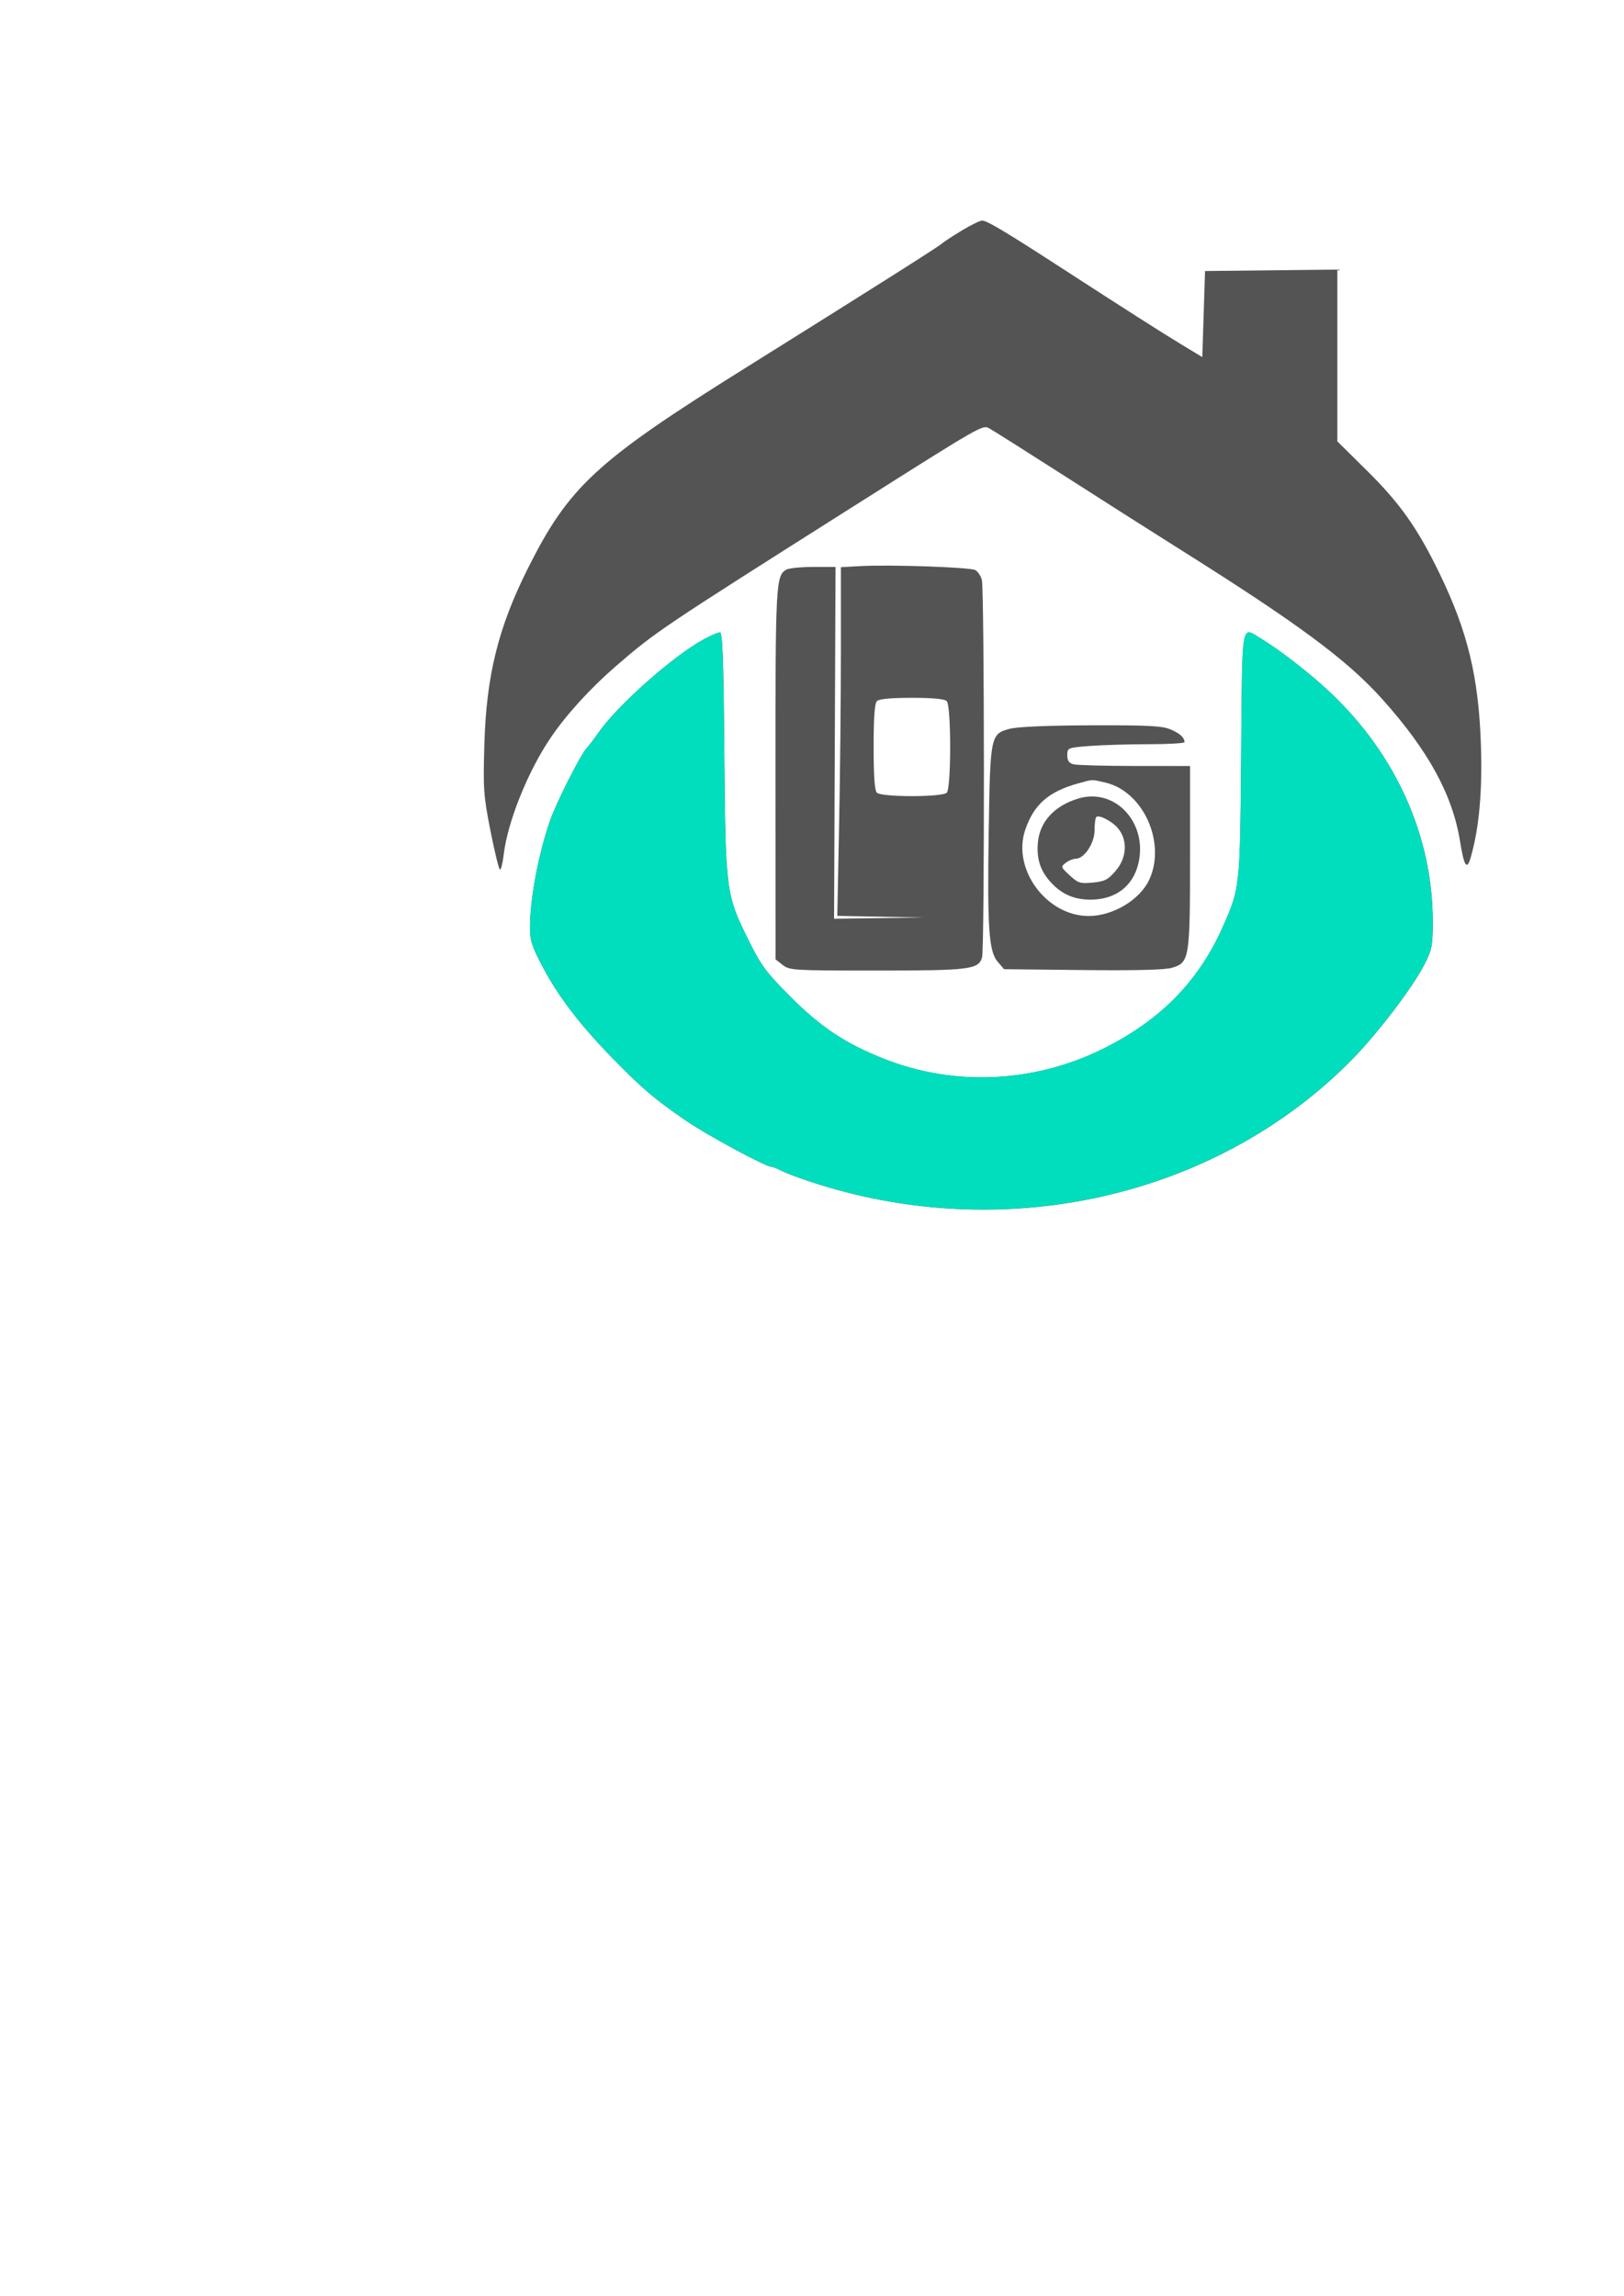 <?xml version="1.0" encoding="UTF-8" standalone="no"?>
<!DOCTYPE svg PUBLIC "-//W3C//DTD SVG 1.1//EN" "http://www.w3.org/Graphics/SVG/1.1/DTD/svg11.dtd">
<svg width="100%" height="100%" viewBox="0 0 2481 3508" version="1.1" xmlns="http://www.w3.org/2000/svg" xmlns:xlink="http://www.w3.org/1999/xlink" xml:space="preserve" xmlns:serif="http://www.serif.com/" style="fill-rule:evenodd;clip-rule:evenodd;stroke-linejoin:round;stroke-miterlimit:2;">
    <g transform="matrix(4.167,0,0,4.167,509.59,116.167)">
        <path d="M136.076,206.35C124.752,212.407 103.982,230.807 96.964,241C95.639,242.925 93.822,245.3 92.926,246.279C90.427,249.008 81.472,266.768 79.199,273.5C74.949,286.09 72.057,301.661 72.02,312.154C72.003,316.964 72.687,319.11 76.602,326.532C82.388,337.501 90.272,347.829 102.188,360.049C113.138,371.278 117.492,374.986 129.173,383.032C136.916,388.364 158.479,399.99 160.655,400.006C161.12,400.01 162.682,400.629 164.127,401.383C165.572,402.137 170.297,403.932 174.627,405.371C245.106,428.8 322.852,411.485 372.806,361.232C382.403,351.578 395.706,334.156 400.022,325.59C402.709,320.258 403,318.744 402.997,310.09C402.986,278.968 389.653,249.037 365.659,226.272C358.235,219.228 347.181,210.618 339.882,206.193C332.695,201.836 333.171,198.989 332.757,248.75C332.348,297.882 332.355,297.817 325.771,312.5C316.868,332.355 302.755,346.568 281.661,356.921C256.598,369.222 227.419,370.498 201.905,360.409C187.605,354.754 178.747,348.879 167.459,337.562C158.599,328.68 156.804,326.259 152.205,316.997C143.829,300.129 143.704,299.167 143.266,248.25C142.977,214.538 142.598,204 141.678,204C141.013,204 138.492,205.057 136.076,206.35ZM193.25,179.695L186,180.088L186,210.881C186,227.817 185.702,256.585 185.339,274.811L184.678,307.948L200.589,308.251L216.5,308.555L200,308.777L183.5,309L183.764,244.5L184.029,180L175.949,180C171.505,180 167.045,180.441 166.039,180.979C162.144,183.064 161.981,186.105 162.014,256.12L162.046,323.891L164.658,325.946C167.168,327.92 168.504,328 198.986,328C233.368,328 236.505,327.608 237.756,323.15C238.699,319.791 238.626,188.444 237.679,184.779C237.293,183.282 236.194,181.648 235.238,181.146C233.259,180.109 204.175,179.103 193.25,179.695ZM248.008,239.33C240.867,241.19 240.743,241.779 240.201,276.553C239.64,312.55 240.216,320.977 243.502,324.799L245.824,327.5L274.662,327.813C294.01,328.024 304.76,327.756 307.328,327C313.791,325.097 314,323.817 314,286.032L314,253L293.75,252.986C282.613,252.979 272.488,252.701 271.25,252.37C269.612,251.931 269,251.023 269,249.032C269,246.324 269.084,246.29 277.25,245.654C281.788,245.301 291.462,245.009 298.75,245.006C306.038,245.003 311.993,244.662 311.985,244.25C311.95,242.545 310.222,240.991 306.747,239.539C303.742,238.283 298.411,238.015 277.782,238.08C261.976,238.131 250.816,238.599 248.008,239.33ZM273,259.374C262.134,262.365 256.725,267.117 253.565,276.446C248.699,290.818 261.374,308 276.842,308C285.793,308 295.73,302.006 299.107,294.571C305.288,280.963 296.781,262.262 282.961,259.077C277.69,257.862 278.588,257.835 273,259.374ZM272.994,264.934C264.293,267.581 258.96,273.359 258.233,280.926C257.645,287.043 259.143,291.583 263.163,295.868C267.108,300.074 271.611,302 277.5,302C286.602,302 293.044,297.152 295.049,288.795C298.626,273.887 286.541,260.813 272.994,264.934ZM279.598,271.735C279.269,272.064 279,274.249 279,276.59C279,281.298 275.222,287 272.102,287C271.156,287 269.509,287.672 268.441,288.494C266.558,289.944 266.602,290.083 269.893,293.108C272.981,295.947 273.741,296.183 278.365,295.739C282.714,295.321 283.915,294.706 286.722,291.459C291.605,285.81 291.113,277.999 285.623,274C282.814,271.954 280.318,271.016 279.598,271.735ZM230.441,56.575C227.174,58.541 223.825,60.74 223,61.461C221.507,62.766 195.788,79.045 151,107.034C96.37,141.173 86.323,150.433 71.23,180.557C60.348,202.275 55.999,219.896 55.282,245.174C54.816,261.593 54.977,263.846 57.555,276.924C59.082,284.666 60.644,291 61.028,291C61.411,291 62.014,288.542 62.367,285.538C63.793,273.398 71.298,254.783 79.771,242.366C85.491,233.983 94.26,224.383 103.485,216.406C118.145,203.728 119.562,202.775 191.5,157.223C237.139,128.323 237.907,127.881 240.248,129.111C241.487,129.763 254.2,137.795 268.5,146.96C282.8,156.126 301.616,168.097 310.313,173.563C353.695,200.826 371.624,214.114 384.615,228.631C401.385,247.371 410.241,263.578 412.973,280.526C414.485,289.908 415.503,291.42 416.936,286.411C419.981,275.764 421.194,262.4 420.65,245.5C419.846,220.515 415.833,203.799 405.524,182.5C397.462,165.845 391.05,156.749 378.894,144.726L368,133.953L368,70.964L319.5,71.5L318.5,103.059L311.414,98.78C303.978,94.289 290.813,85.891 266.226,69.957C246.433,57.129 239.513,53 237.81,53C237.025,53 233.709,54.609 230.441,56.575ZM199.2,229.2C198.369,230.031 198,235.2 198,246C198,256.8 198.369,261.969 199.2,262.8C200.855,264.455 223.145,264.455 224.8,262.8C226.48,261.12 226.48,230.88 224.8,229.2C224.005,228.405 219.689,228 212,228C204.311,228 199.995,228.405 199.2,229.2Z" style="fill:rgb(84,84,84);"/>
    </g>
    <path d="M1076.57,975.958C1029.39,1001.2 942.848,1077.86 913.607,1120.33C908.086,1128.35 900.515,1138.25 896.782,1142.33C886.369,1153.7 849.057,1227.7 839.586,1255.75C821.877,1308.21 809.827,1373.09 809.673,1416.81C809.602,1436.85 812.452,1445.79 828.765,1476.72C852.873,1522.42 885.723,1565.45 935.373,1616.37C980.998,1663.16 999.14,1678.61 1047.81,1712.13C1080.07,1734.35 1169.92,1782.79 1178.99,1782.86C1180.92,1782.88 1187.43,1785.45 1193.45,1788.6C1199.47,1791.74 1219.16,1799.22 1237.2,1805.21C1530.87,1902.83 1854.81,1830.69 2062.95,1621.3C2102.94,1581.08 2158.37,1508.48 2176.35,1472.79C2187.54,1450.58 2188.76,1444.27 2188.74,1408.21C2188.7,1278.53 2133.14,1153.82 2033.17,1058.97C2002.24,1029.62 1956.18,993.742 1925.77,975.304C1895.82,957.15 1897.8,945.288 1896.08,1152.62C1894.37,1357.34 1894.4,1357.07 1866.97,1418.25C1829.87,1500.98 1771.07,1560.2 1683.18,1603.34C1578.75,1654.59 1457.17,1659.91 1350.86,1617.87C1291.28,1594.31 1254.37,1569.83 1207.34,1522.67C1170.42,1485.67 1162.94,1475.58 1143.78,1436.99C1108.88,1366.7 1108.36,1362.7 1106.53,1150.54C1105.33,1010.08 1103.75,966.167 1099.91,966.167C1097.14,966.167 1086.64,970.571 1076.57,975.958Z" style="fill:rgb(1,222,189);"/>
</svg>
